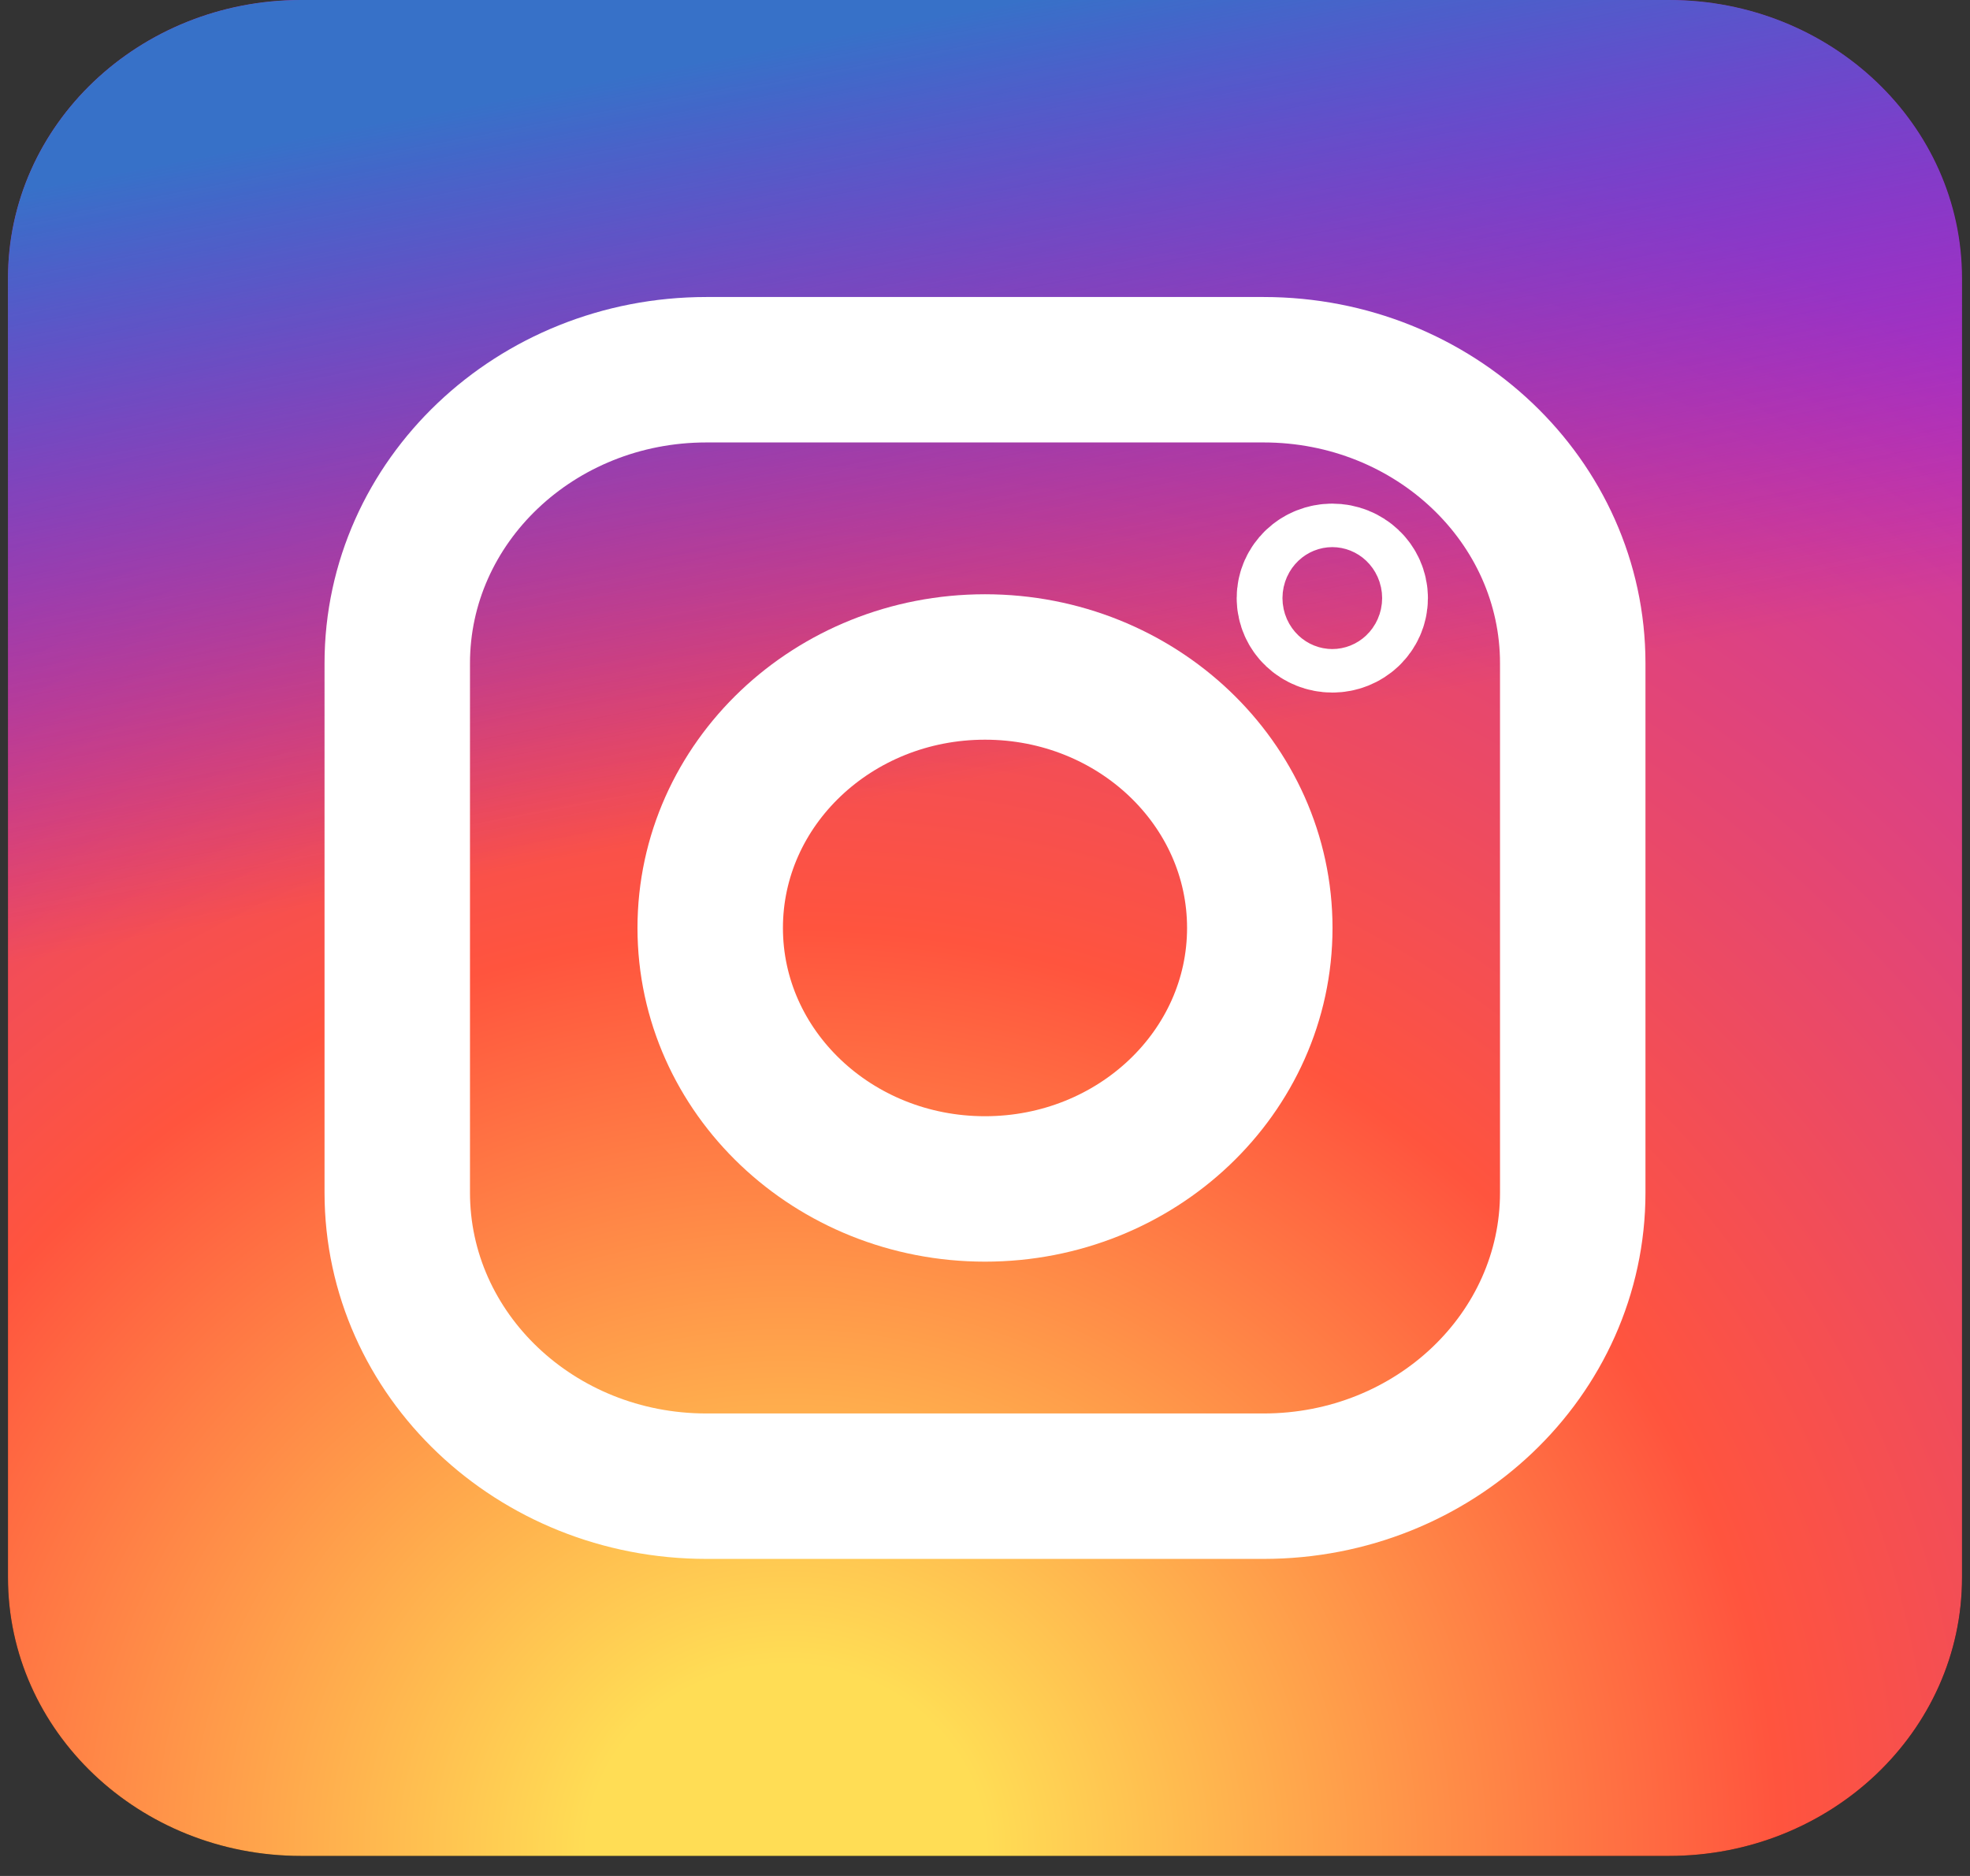 <svg width="84" height="80" viewBox="0 0 84 80" fill="none" xmlns="http://www.w3.org/2000/svg">
<rect x="0" y="0" width="84" height="80" fill="#333333" stroke="none"/>
<path d="M71.162 0H12.838C5.935 0 0.34 5.315 0.34 11.872V67.273C0.34 73.83 5.935 79.145 12.838 79.145H71.162C78.065 79.145 83.66 73.83 83.66 67.273V11.872C83.66 5.315 78.065 0 71.162 0Z" fill="black"/>
<path d="M71.162 0H12.838C5.935 0 0.34 5.315 0.34 11.872V67.273C0.34 73.83 5.935 79.145 12.838 79.145H71.162C78.065 79.145 83.66 73.83 83.66 67.273V11.872C83.66 5.315 78.065 0 71.162 0Z" fill="url(#paint0_radial_21_405)"/>
<path d="M71.162 0H12.838C5.935 0 0.34 5.315 0.34 11.872V67.273C0.34 73.83 5.935 79.145 12.838 79.145H71.162C78.065 79.145 83.66 73.83 83.66 67.273V11.872C83.66 5.315 78.065 0 71.162 0Z" fill="url(#paint1_linear_21_405)"/>
<path d="M53.88 15.767H30.12C22.84 15.767 16.939 21.373 16.939 28.288V50.857C16.939 57.772 22.84 63.378 30.12 63.378H53.88C61.16 63.378 67.061 57.772 67.061 50.857V28.288C67.061 21.373 61.16 15.767 53.88 15.767Z" stroke="white" stroke-width="6.202"/>
<path d="M42 50.702C48.471 50.702 53.717 45.719 53.717 39.572C53.717 33.426 48.471 28.443 42 28.443C35.529 28.443 30.283 33.426 30.283 39.572C30.283 45.719 35.529 50.702 42 50.702Z" stroke="white" stroke-width="6.202"/>
<path d="M56.809 26.433C57.348 26.433 57.785 26.018 57.785 25.506C57.785 24.993 57.348 24.578 56.809 24.578C56.27 24.578 55.833 24.993 55.833 25.506C55.833 26.018 56.27 26.433 56.809 26.433Z" stroke="white" stroke-width="6.202"/>
<defs>
<radialGradient id="paint0_radial_21_405" cx="0" cy="0" r="1" gradientUnits="userSpaceOnUse" gradientTransform="translate(33.668 79.145) scale(83.32 79.145)">
<stop offset="0.1" stop-color="#FFDD55"/>
<stop offset="0.5" stop-color="#FF543E"/>
<stop offset="1" stop-color="#C837AB"/>
</radialGradient>
<linearGradient id="paint1_linear_21_405" x1="0.34" y1="0" x2="15.432" y2="79.443" gradientUnits="userSpaceOnUse">
<stop offset="0.1" stop-color="#3771C8"/>
<stop offset="0.5" stop-color="#6600FF" stop-opacity="0"/>
</linearGradient>
</defs>
</svg>
